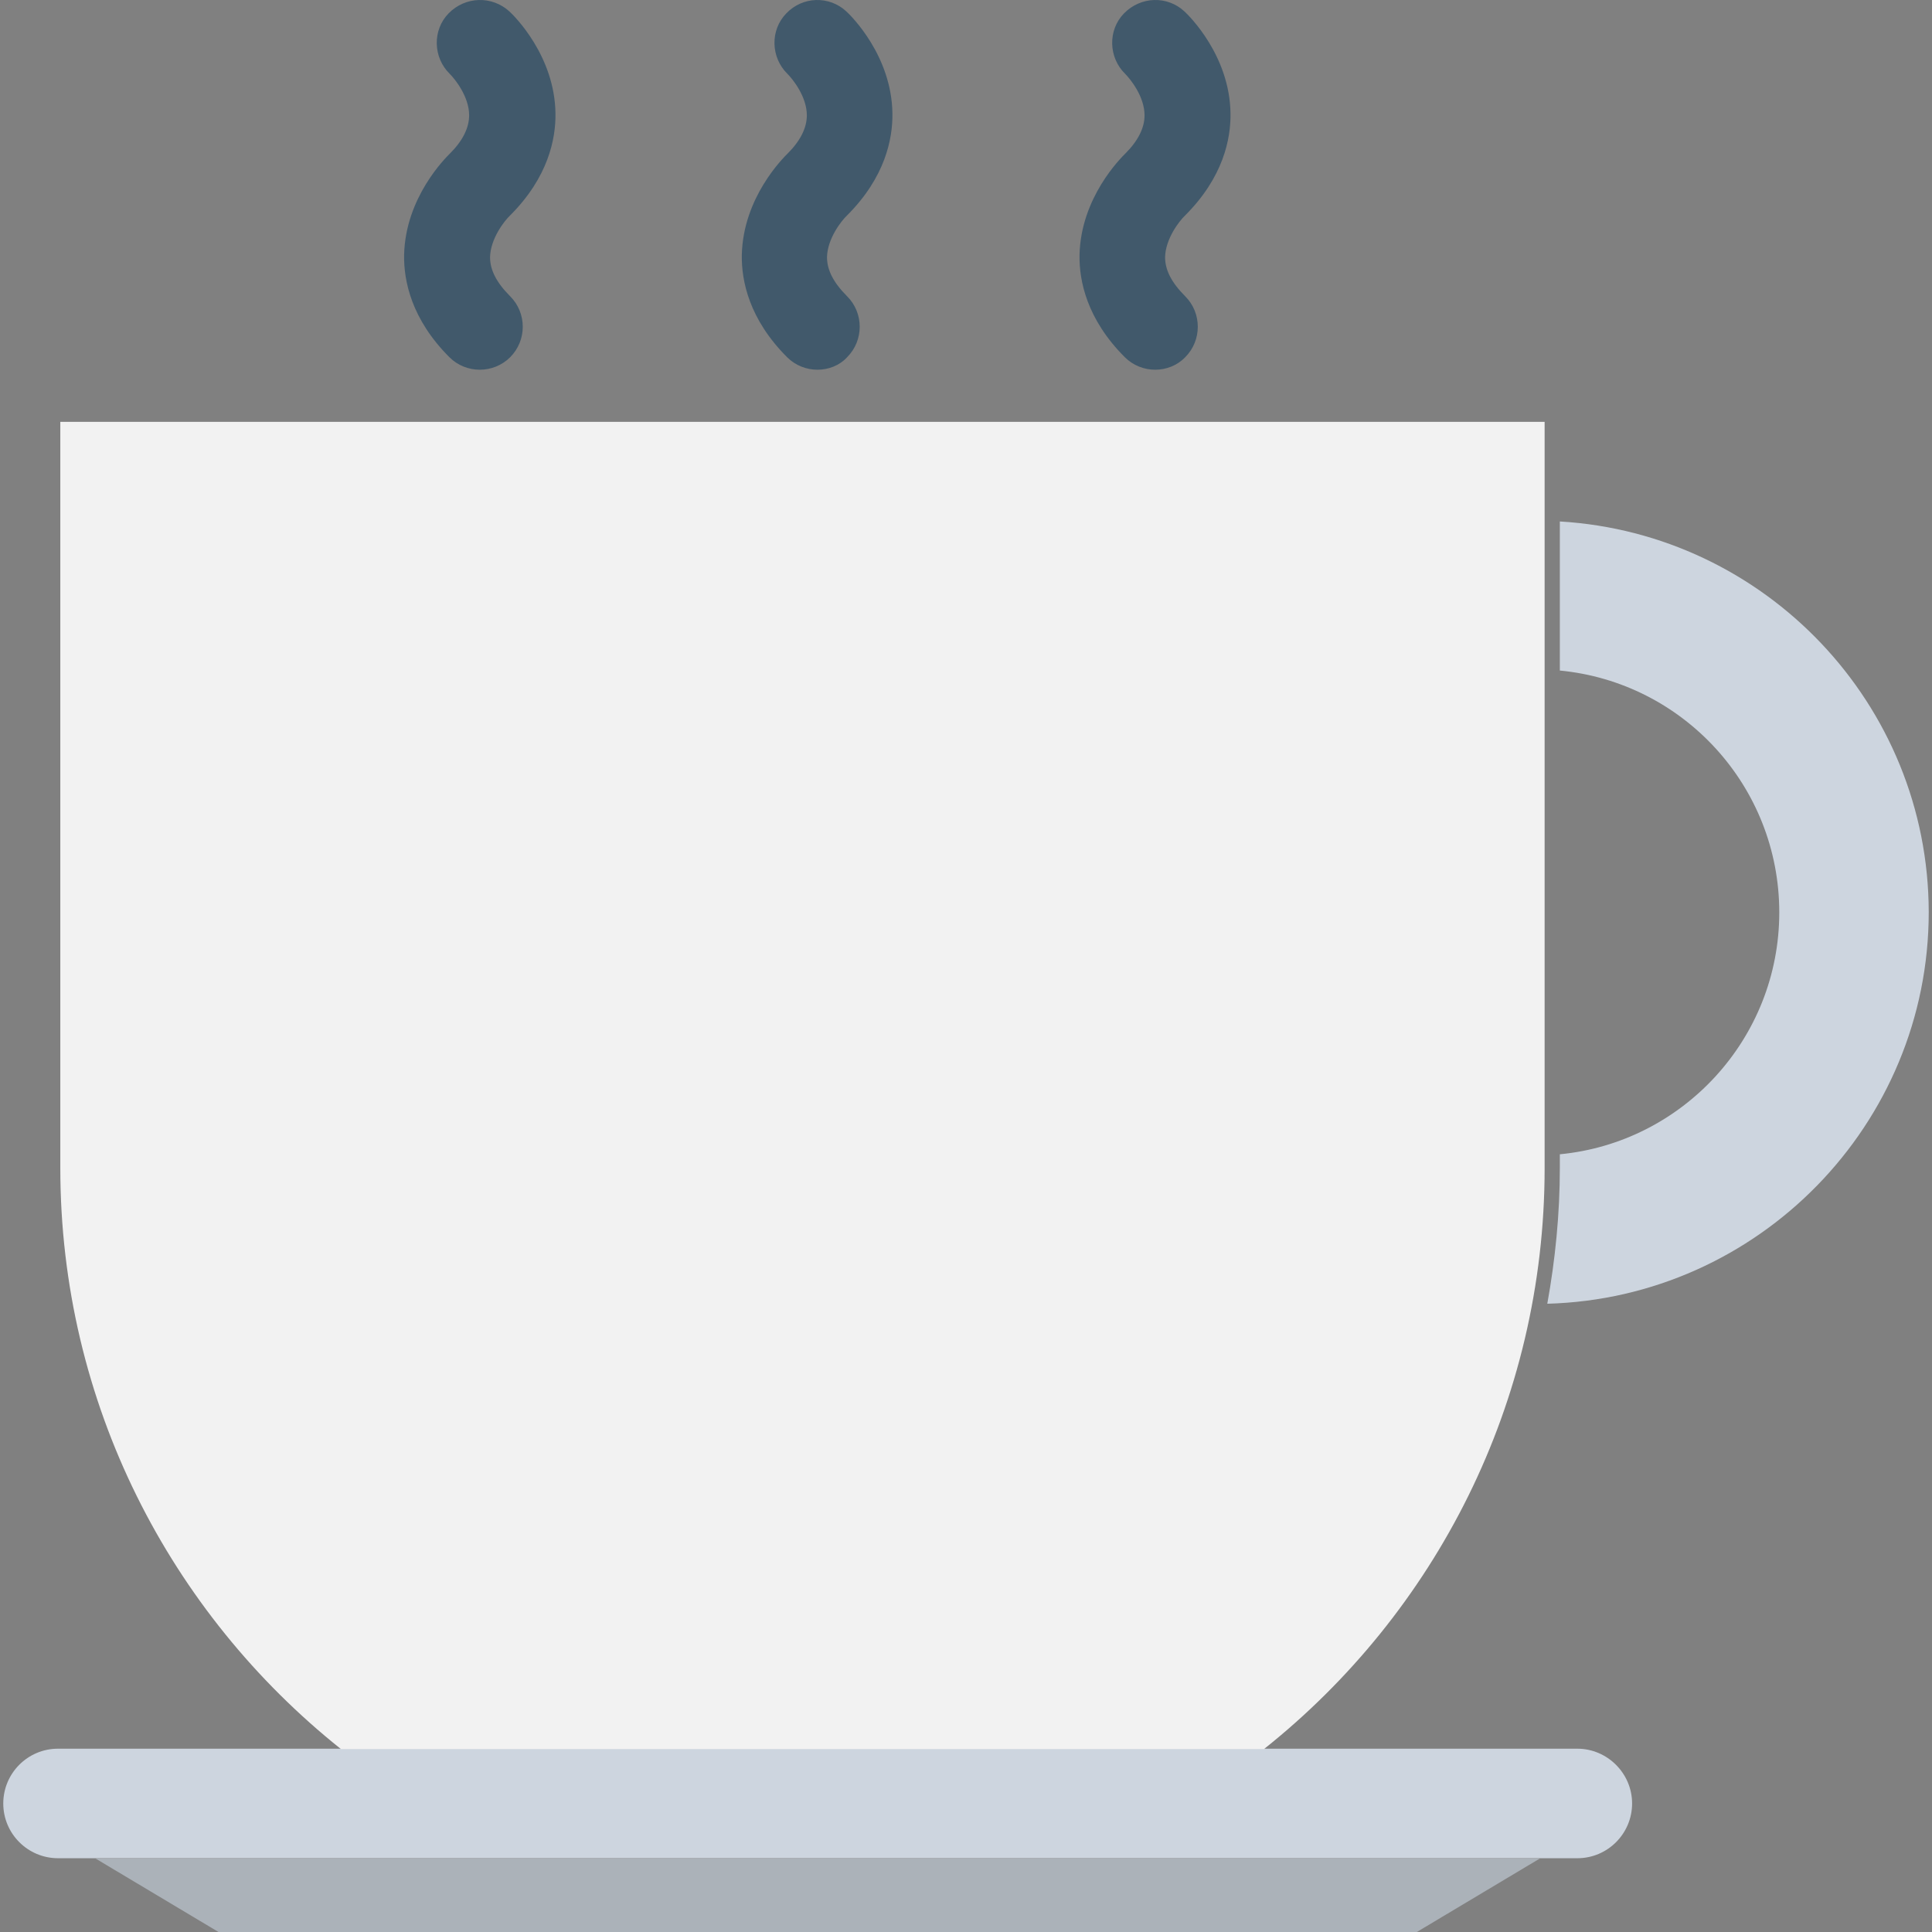 <?xml version="1.0" encoding="iso-8859-1"?>
<!-- Generator: Adobe Illustrator 19.0.0, SVG Export Plug-In . SVG Version: 6.00 Build 0)  -->
<svg version="1.1" id="Capa_1" xmlns="http://www.w3.org/2000/svg" xmlns:xlink="http://www.w3.org/1999/xlink" x="0px" y="0px"
	 viewBox="0 0 508.018 508.018" style="enable-background:new 0 0 508.018 508.018;" xml:space="preserve">
<rect x="0" y="0" width="508.018" height="508.018" fill="#808080" stroke="none"/>
<path style="fill:#CDD5DF;" d="M414.759,459.818h-399.5c-8,0-14.4,6.5-14.4,14.4c0,8,6.5,14.4,14.4,14.4h399.5
	c8,0,14.4-6.5,14.4-14.4C429.159,466.318,422.659,459.818,414.759,459.818z"/>
<polygon style="fill:#ABB2B9;" points="372.559,508.018 57.459,508.018 25.159,488.718 404.859,488.718 "/>
<path style="fill:#F2F2F2;" d="M15.859,110.918v196.2c0,61.9,28.9,117,73.8,152.8h242.7c44.9-35.7,73.8-90.9,73.8-152.8v-196.2
	H15.859z"/>
<path style="fill:#CDD5DF;" d="M410.159,137.118v39.2c32.4,3.1,57.7,30.4,57.7,63.6s-25.4,60.5-57.7,63.6v3.5
	c0,12.2-1.2,24.2-3.3,35.8c55.5-1.5,100.3-47.1,100.3-103C507.059,185.118,464.159,140.318,410.159,137.118z"/>
<g>
	<path style="fill:#41596B;" d="M126.159,97.218c-2.9,0-5.8-1.1-8-3.3c-10-10-12-20.1-11.9-26.8c0.3-15.2,10.9-25.6,12.1-26.8
		c3.3-3.3,5-6.7,5-10c0-4.9-3.7-9.5-5.1-10.9c-4.4-4.3-4.6-11.5-0.3-15.9c4.4-4.5,11.4-4.7,16-0.5c1.2,1.1,11.9,11.6,12.1,26.8
		c0.1,6.7-1.9,16.8-11.9,26.8c-1.6,1.5-5.2,6.2-5.3,11c0,3.4,1.7,6.7,5.3,10.3c4.4,4.4,4.4,11.6,0,16
		C131.959,96.118,129.059,97.218,126.159,97.218z"/>
	<path style="fill:#41596B;" d="M214.959,97.218c-2.9,0-5.8-1.1-8-3.3c-10-10-12-20.1-11.9-26.8c0.3-15.2,10.9-25.6,12.1-26.8
		c3.3-3.3,5-6.7,5-10c0-4.9-3.7-9.5-5.1-10.9c-4.4-4.3-4.6-11.5-0.3-15.9c4.3-4.5,11.3-4.7,15.8-0.5c1.2,1.1,11.9,11.6,12.1,26.8
		c0.1,6.7-1.9,16.8-11.9,26.8c-1.6,1.5-5.2,6.2-5.3,11c0,3.4,1.7,6.7,5.3,10.3c4.4,4.4,4.4,11.6,0,16
		C220.759,96.118,217.859,97.218,214.959,97.218z"/>
	<path style="fill:#41596B;" d="M303.759,97.218c-2.9,0-5.8-1.1-8-3.3c-10-10-12-20.1-11.9-26.8c0.3-15.2,10.9-25.6,12.1-26.8
		c3.3-3.3,5-6.7,5-10c0-4.9-3.7-9.5-5.1-10.9c-4.4-4.3-4.6-11.5-0.3-15.9c4.4-4.5,11.4-4.7,15.9-0.5c1.2,1.1,11.9,11.6,12.1,26.8
		c0.1,6.7-1.9,16.8-11.9,26.8c-1.6,1.5-5.2,6.2-5.3,11c0,3.4,1.7,6.7,5.3,10.3c4.4,4.4,4.4,11.6,0,16
		C309.559,96.118,306.659,97.218,303.759,97.218z"/>
</g>
<g>
</g>
<g>
</g>
<g>
</g>
<g>
</g>
<g>
</g>
<g>
</g>
<g>
</g>
<g>
</g>
<g>
</g>
<g>
</g>
<g>
</g>
<g>
</g>
<g>
</g>
<g>
</g>
<g>
</g>
</svg>
